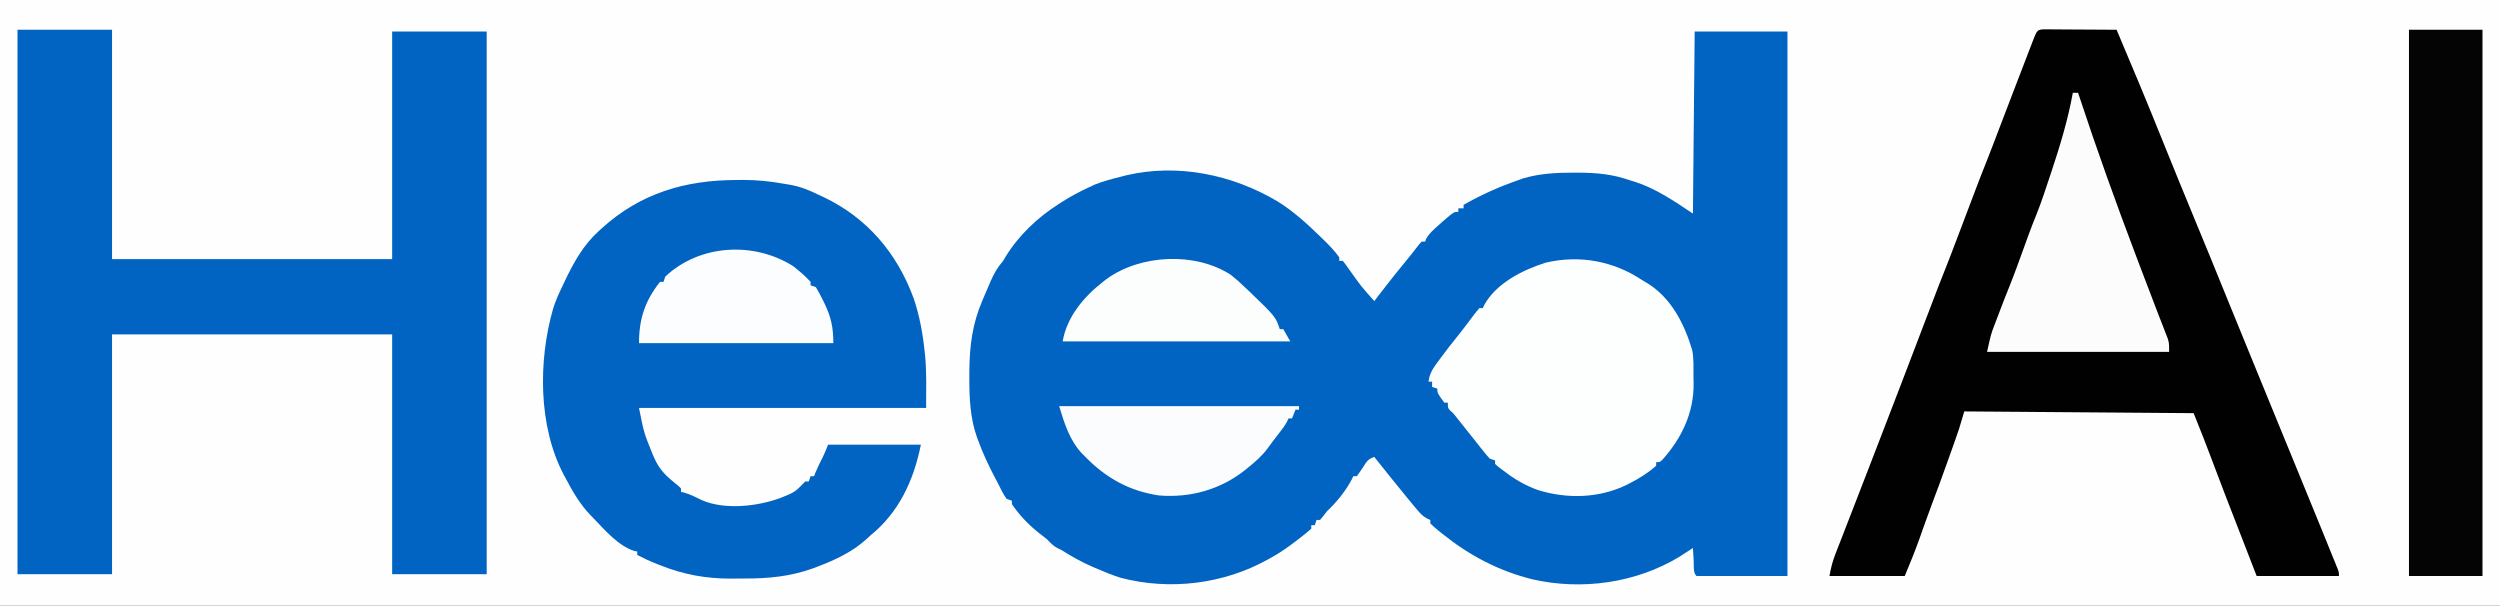 <?xml version="1.0" encoding="UTF-8"?>
<svg version="1.1" xmlns="http://www.w3.org/2000/svg" width="1428" height="346">
<rect width="100%" height="100%" fill="#333333" stroke="none"/>
<path d="M0 0 C471.24 0 942.48 0 1428 0 C1428 114.18 1428 228.36 1428 346 C956.76 346 485.52 346 0 346 C0 231.82 0 117.64 0 0 Z " fill="#FEFEFE" transform="translate(0,0)"/>
<path d="M0 0 C17.49 0 34.98 0 53 0 C53 102.63 53 205.26 53 311 C35.84 311 18.68 311 1 311 C-0.996 309.004 -0.41 305.183 -0.562 302.438 C-0.606 301.727 -0.649 301.016 -0.693 300.283 C-0.8 298.522 -0.9 296.761 -1 295 C-1.701 295.459 -2.402 295.918 -3.125 296.391 C-4.074 297.004 -5.022 297.618 -6 298.25 C-6.928 298.853 -7.856 299.457 -8.812 300.078 C-33.689 315.077 -64.569 319.355 -92.812 312.875 C-112.064 308.051 -128.534 299.359 -144 287 C-144.759 286.395 -145.519 285.791 -146.301 285.168 C-147.917 283.837 -149.468 282.427 -151 281 C-151 280.34 -151 279.68 -151 279 C-151.594 278.741 -152.189 278.482 -152.801 278.215 C-155.175 276.903 -156.447 275.63 -158.188 273.562 C-158.796 272.843 -159.404 272.124 -160.031 271.383 C-161.006 270.203 -161.006 270.203 -162 269 C-163.005 267.79 -163.005 267.79 -164.031 266.555 C-170.442 258.774 -176.714 250.881 -183 243 C-186.802 244.267 -187.406 245.751 -189.562 249.062 C-190.658 250.742 -191.793 252.398 -193 254 C-193.66 254 -194.32 254 -195 254 C-195.251 254.548 -195.503 255.096 -195.762 255.66 C-199.377 262.492 -204.399 268.71 -210 274 C-210.722 274.928 -211.444 275.856 -212.188 276.812 C-212.786 277.534 -213.384 278.256 -214 279 C-214.66 279 -215.32 279 -216 279 C-216.33 279.99 -216.66 280.98 -217 282 C-217.66 282 -218.32 282 -219 282 C-219 282.66 -219 283.32 -219 284 C-221.129 285.857 -223.262 287.596 -225.5 289.312 C-226.145 289.812 -226.79 290.311 -227.454 290.825 C-231.818 294.17 -236.195 297.315 -241 300 C-241.884 300.501 -242.769 301.003 -243.68 301.52 C-269.057 315.652 -299.794 319.421 -328 312 C-332.454 310.569 -336.721 308.885 -341 307 C-341.955 306.597 -342.91 306.193 -343.895 305.777 C-349.467 303.353 -354.655 300.55 -359.809 297.332 C-361.929 295.983 -361.929 295.983 -364.035 295.074 C-366.482 293.737 -368.057 291.995 -370 290 C-371.719 288.633 -373.449 287.28 -375.188 285.938 C-380.97 281.259 -385.755 276.131 -390 270 C-390 269.34 -390 268.68 -390 268 C-390.99 267.67 -391.98 267.34 -393 267 C-395.031 264.237 -396.442 261.048 -398 258 C-398.63 256.814 -399.26 255.627 -399.891 254.441 C-403.496 247.561 -406.725 240.619 -409.375 233.312 C-409.613 232.673 -409.852 232.034 -410.097 231.375 C-413.923 220.345 -414.363 208.82 -414.312 197.25 C-414.308 195.935 -414.304 194.621 -414.3 193.266 C-414.139 179.408 -412.507 166.818 -407 154 C-406.556 152.944 -406.556 152.944 -406.103 151.868 C-405.082 149.448 -404.044 147.035 -403 144.625 C-402.668 143.851 -402.336 143.077 -401.993 142.28 C-400.099 138.007 -398.099 134.555 -395 131 C-394.567 130.257 -394.134 129.515 -393.688 128.75 C-386.108 116.398 -375.452 106.342 -363.312 98.562 C-362.698 98.169 -362.084 97.775 -361.451 97.369 C-356.463 94.213 -351.372 91.452 -346 89 C-344.866 88.464 -343.731 87.927 -342.562 87.375 C-337.782 85.53 -332.974 84.217 -328 83 C-326.921 82.718 -325.842 82.435 -324.73 82.145 C-295.26 75.224 -263.958 81.736 -238.242 97.047 C-229.216 102.661 -221.587 109.622 -214 117 C-213.264 117.708 -212.528 118.415 -211.77 119.145 C-208.6 122.247 -205.585 125.381 -203 129 C-203 129.66 -203 130.32 -203 131 C-202.34 131 -201.68 131 -201 131 C-199.726 132.574 -198.531 134.212 -197.375 135.875 C-190.689 145.348 -190.689 145.348 -183 154 C-182.429 153.247 -181.858 152.494 -181.27 151.719 C-174.808 143.241 -168.149 134.937 -161.38 126.703 C-160.137 125.17 -158.937 123.602 -157.742 122.031 C-157.167 121.361 -156.592 120.691 -156 120 C-155.34 120 -154.68 120 -154 120 C-153.781 119.444 -153.562 118.889 -153.336 118.316 C-151.561 115.24 -149.276 113.294 -146.625 110.938 C-145.669 110.08 -144.712 109.223 -143.727 108.34 C-137.504 103 -137.504 103 -135 103 C-135 102.34 -135 101.68 -135 101 C-134.01 101 -133.02 101 -132 101 C-132 100.34 -132 99.68 -132 99 C-121.954 93.313 -111.913 88.762 -101 85 C-100.083 84.657 -99.167 84.314 -98.223 83.961 C-88.503 81.063 -78.909 80.598 -68.812 80.625 C-68.128 80.625 -67.444 80.625 -66.739 80.625 C-56.242 80.651 -46.922 81.458 -37 85 C-35.6 85.416 -35.6 85.416 -34.172 85.84 C-22.176 89.646 -11.357 97.095 -1 104 C-0.67 69.68 -0.34 35.36 0 0 Z " fill="#0163C2" transform="translate(968,18)"/>
<path d="M0 0 C17.82 0 35.64 0 54 0 C54 43.23 54 86.46 54 131 C106.8 131 159.6 131 214 131 C214 88.1 214 45.2 214 1 C231.82 1 249.64 1 268 1 C268 103.3 268 205.6 268 311 C250.18 311 232.36 311 214 311 C214 265.79 214 220.58 214 174 C161.2 174 108.4 174 54 174 C54 219.21 54 264.42 54 311 C36.18 311 18.36 311 0 311 C0 208.37 0 105.74 0 0 Z " fill="#0163C2" transform="translate(10,17)"/>
<path d="M0 0 C1.166 0.007 1.166 0.007 2.355 0.013 C3.236 0.014 4.117 0.014 5.024 0.014 C6.452 0.029 6.452 0.029 7.909 0.045 C9.37 0.049 9.37 0.049 10.86 0.054 C13.978 0.065 17.096 0.09 20.214 0.116 C22.325 0.126 24.435 0.135 26.546 0.143 C31.727 0.165 36.908 0.198 42.089 0.241 C51.13 21.482 59.977 42.792 68.596 64.208 C74.601 79.126 80.683 94.009 86.839 108.866 C92.891 123.474 98.895 138.101 104.82 152.762 C109.576 164.531 114.383 176.278 119.225 188.012 C123.486 198.338 127.718 208.676 131.924 219.025 C134.339 224.962 136.767 230.894 139.214 236.819 C139.486 237.477 139.758 238.136 140.039 238.815 C140.316 239.485 140.592 240.155 140.878 240.846 C147.02 255.718 153.111 270.611 159.158 285.522 C160.027 287.664 160.898 289.805 161.769 291.946 C162.991 294.949 164.209 297.954 165.425 300.959 C165.796 301.869 166.167 302.779 166.55 303.716 C166.885 304.549 167.221 305.381 167.567 306.239 C167.862 306.967 168.158 307.694 168.462 308.444 C169.089 310.241 169.089 310.241 169.089 312.241 C153.579 312.241 138.069 312.241 122.089 312.241 C102.403 261.586 102.403 261.586 95.389 242.947 C93.029 236.68 90.598 230.449 88.089 224.241 C87.099 221.766 87.099 221.766 86.089 219.241 C42.859 218.911 -0.371 218.581 -44.911 218.241 C-45.901 221.541 -46.891 224.841 -47.911 228.241 C-48.721 230.646 -49.549 233.045 -50.399 235.436 C-50.623 236.066 -50.846 236.697 -51.077 237.346 C-51.79 239.354 -52.506 241.36 -53.223 243.366 C-53.723 244.767 -54.222 246.169 -54.721 247.571 C-57.535 255.461 -60.403 263.326 -63.384 271.155 C-64.659 274.532 -65.88 277.927 -67.095 281.326 C-67.487 282.424 -67.879 283.522 -68.283 284.653 C-69.051 286.805 -69.816 288.959 -70.577 291.113 C-73.135 298.284 -75.974 305.191 -78.911 312.241 C-93.101 312.241 -107.291 312.241 -121.911 312.241 C-121.116 307.472 -120.051 303.548 -118.305 299.127 C-118.034 298.427 -117.763 297.726 -117.484 297.004 C-116.569 294.643 -115.646 292.286 -114.723 289.928 C-114.058 288.213 -113.392 286.499 -112.728 284.783 C-111.26 280.998 -109.789 277.213 -108.317 273.429 C-104.418 263.406 -100.547 253.372 -96.675 243.338 C-95.747 240.935 -94.819 238.533 -93.891 236.13 C-84.94 212.955 -76.068 189.751 -67.22 166.537 C-58.752 144.328 -58.752 144.328 -56.051 137.615 C-53.8 131.995 -51.647 126.34 -49.505 120.678 C-49.098 119.606 -48.692 118.534 -48.273 117.43 C-46.985 114.034 -45.698 110.637 -44.411 107.241 C-42.714 102.761 -41.016 98.282 -39.317 93.803 C-38.935 92.792 -38.552 91.782 -38.158 90.74 C-36.097 85.306 -33.986 79.895 -31.816 74.503 C-30.566 71.379 -29.365 68.237 -28.169 65.092 C-27.661 63.76 -27.154 62.428 -26.647 61.096 C-26.384 60.407 -26.122 59.718 -25.852 59.008 C-23.214 52.082 -20.561 45.162 -17.911 38.241 C-17.593 37.409 -17.274 36.578 -16.947 35.721 C-15.022 30.695 -13.092 25.672 -11.153 20.652 C-10.535 19.048 -9.918 17.443 -9.303 15.837 C-8.444 13.595 -7.579 11.355 -6.712 9.116 C-6.457 8.446 -6.202 7.777 -5.94 7.088 C-3.341 0.42 -3.341 0.42 0 0 Z " fill="#010101" transform="translate(1166.911,16.759)"/>
<path d="M0 0 C1.177 -0.012 2.354 -0.024 3.566 -0.037 C11.603 -0.05 19.223 0.761 27.125 2.188 C28.064 2.343 29.002 2.498 29.969 2.658 C35.859 3.648 40.789 5.556 46.125 8.188 C47.199 8.682 48.273 9.178 49.379 9.688 C74.453 21.578 91.481 41.71 100.997 67.557 C104.413 77.592 106.234 87.731 107.312 98.25 C107.396 99.021 107.48 99.791 107.567 100.585 C108.482 110.49 108.125 120.145 108.125 130.188 C54.005 130.188 -0.115 130.188 -55.875 130.188 C-53.06 144.428 -53.06 144.428 -47.875 157.188 C-47.557 157.891 -47.238 158.595 -46.91 159.32 C-44.484 164.602 -41.488 168.005 -37 171.754 C-36.361 172.289 -35.721 172.824 -35.062 173.375 C-34.458 173.864 -33.853 174.352 -33.23 174.855 C-32.783 175.295 -32.336 175.735 -31.875 176.188 C-31.875 176.847 -31.875 177.507 -31.875 178.188 C-31.053 178.358 -31.053 178.358 -30.215 178.531 C-26.487 179.577 -23.114 181.364 -19.629 183.031 C-6.573 188.513 11.767 186.442 24.746 181.691 C33.113 178.362 33.113 178.362 39.125 172.188 C39.785 172.188 40.445 172.188 41.125 172.188 C41.455 171.197 41.785 170.208 42.125 169.188 C42.785 169.188 43.445 169.188 44.125 169.188 C44.496 168.197 44.496 168.197 44.875 167.188 C46.153 164.121 47.603 161.2 49.125 158.25 C50.241 155.948 51.175 153.562 52.125 151.188 C69.615 151.188 87.105 151.188 105.125 151.188 C101.058 171.522 92.598 189.975 76.125 203.188 C75.609 203.673 75.094 204.159 74.562 204.66 C66.383 212.329 56.068 217.09 45.688 221 C44.962 221.278 44.237 221.555 43.489 221.842 C30.574 226.481 17.856 227.704 4.265 227.634 C1.759 227.625 -0.745 227.654 -3.25 227.686 C-17.332 227.747 -30.444 225.409 -43.562 220.125 C-44.517 219.761 -44.517 219.761 -45.49 219.389 C-49.403 217.869 -53.149 216.117 -56.875 214.188 C-56.875 213.528 -56.875 212.868 -56.875 212.188 C-57.411 212.105 -57.947 212.023 -58.5 211.938 C-67.636 209.052 -75.463 199.937 -81.875 193.188 C-82.763 192.292 -82.763 192.292 -83.668 191.379 C-89.744 184.974 -93.778 177.959 -97.875 170.188 C-98.209 169.572 -98.544 168.957 -98.888 168.323 C-113.511 140.563 -113.436 103.051 -104.93 73.465 C-103.546 69.166 -101.894 65.22 -99.875 61.188 C-99.29 59.95 -98.707 58.711 -98.125 57.473 C-93.136 47.01 -87.605 37.045 -78.875 29.188 C-78.304 28.659 -77.733 28.13 -77.145 27.586 C-54.979 7.5 -29.373 0.016 0 0 Z " fill="#0264C2" transform="translate(420.875,102.812)"/>
<path d="M0 0 C0.856 0.509 1.712 1.018 2.594 1.543 C16.527 9.98 23.955 24.67 28.555 39.83 C29.603 44.942 29.272 50.302 29.312 55.5 C29.342 56.717 29.371 57.934 29.4 59.188 C29.516 75.86 22.515 90.437 11.445 102.742 C10 104 10 104 8 104 C8 104.66 8 105.32 8 106 C3.557 110.039 -1.668 113.271 -7 116 C-7.98 116.509 -7.98 116.509 -8.98 117.027 C-24.693 124.612 -42.721 125.047 -59.281 120 C-66.722 117.358 -72.793 113.845 -79 109 C-80.547 107.855 -80.547 107.855 -82.125 106.688 C-82.744 106.131 -83.362 105.574 -84 105 C-84 104.34 -84 103.68 -84 103 C-84.99 102.67 -85.98 102.34 -87 102 C-88.84 100.023 -88.84 100.023 -90.938 97.375 C-91.723 96.393 -92.508 95.41 -93.316 94.398 C-94.211 93.266 -95.106 92.133 -96 91 C-97.588 89.002 -99.179 87.005 -100.772 85.01 C-101.825 83.689 -102.877 82.366 -103.926 81.041 C-104.655 80.123 -104.655 80.123 -105.398 79.188 C-106.043 78.373 -106.043 78.373 -106.701 77.543 C-107.992 75.94 -107.992 75.94 -109.663 74.488 C-111 73 -111 73 -111 70 C-111.66 70 -112.32 70 -113 70 C-117 64.588 -117 64.588 -117 62 C-117.99 61.67 -118.98 61.34 -120 61 C-120 60.01 -120 59.02 -120 58 C-120.66 58 -121.32 58 -122 58 C-121.507 53.221 -119.231 50.06 -116.438 46.312 C-115.986 45.694 -115.534 45.075 -115.068 44.438 C-111.854 40.066 -108.522 35.798 -105.086 31.598 C-103.47 29.586 -101.901 27.559 -100.352 25.496 C-99.899 24.896 -99.447 24.296 -98.98 23.678 C-98.09 22.493 -97.204 21.305 -96.324 20.113 C-95.263 18.706 -94.136 17.348 -93 16 C-92.34 16 -91.68 16 -91 16 C-90.75 15.428 -90.5 14.855 -90.242 14.266 C-83.367 1.726 -68.059 -5.916 -55 -10 C-35.565 -14.479 -16.434 -10.936 0 0 Z " fill="#FDFEFE" transform="translate(938,160)"/>
<path d="M0 0 C13.86 0 27.72 0 42 0 C42 102.96 42 205.92 42 312 C28.14 312 14.28 312 0 312 C0 209.04 0 106.08 0 0 Z " fill="#040404" transform="translate(1376,17)"/>
<path d="M0 0 C0.99 0 1.98 0 3 0 C3.316 0.96 3.633 1.919 3.959 2.908 C13.889 32.999 24.59 62.734 35.81 92.367 C36.711 94.751 37.612 97.135 38.512 99.52 C41.432 107.249 44.369 114.972 47.355 122.676 C48.12 124.658 48.884 126.64 49.648 128.622 C50.359 130.459 51.079 132.294 51.8 134.128 C52.224 135.23 52.649 136.333 53.086 137.469 C53.458 138.422 53.829 139.375 54.212 140.357 C55 143 55 143 55 148 C20.68 148 -13.64 148 -49 148 C-46.749 137.873 -46.749 137.873 -44.977 133.223 C-44.404 131.71 -44.404 131.71 -43.82 130.166 C-43.426 129.142 -43.031 128.118 -42.625 127.062 C-42.238 126.042 -41.852 125.022 -41.453 123.971 C-39.698 119.356 -37.91 114.759 -36.055 110.184 C-33.373 103.517 -30.953 96.753 -28.5 90 C-27.554 87.395 -26.606 84.791 -25.656 82.188 C-25.31 81.238 -25.31 81.238 -24.956 80.269 C-23.709 76.869 -22.408 73.501 -21.027 70.152 C-18.027 62.749 -15.582 55.139 -13.062 47.562 C-12.796 46.762 -12.529 45.962 -12.254 45.138 C-7.311 30.277 -2.784 15.44 0 0 Z " fill="#FCFCFC" transform="translate(1184,53)"/>
<path d="M0 0 C45.21 0 90.42 0 137 0 C137 0.66 137 1.32 137 2 C136.34 2 135.68 2 135 2 C134.34 3.65 133.68 5.3 133 7 C132.34 7 131.68 7 131 7 C130.737 7.572 130.474 8.145 130.203 8.734 C128.923 11.144 127.452 13.119 125.75 15.25 C123.437 18.159 121.214 21.095 119.062 24.125 C115.876 28.384 112.134 31.68 108 35 C107.361 35.526 106.721 36.052 106.062 36.594 C91.981 47.723 74.809 52.47 57 51 C40.175 48.522 26.769 41.075 15 29 C14.384 28.393 13.768 27.786 13.133 27.16 C5.984 19.585 2.93 9.768 0 0 Z " fill="#FAFCFD" transform="translate(605,232)"/>
<path d="M0 0 C3.562 2.78 6.966 5.644 10 9 C10 9.66 10 10.32 10 11 C11.485 11.495 11.485 11.495 13 12 C14.495 14.486 15.803 16.898 17.062 19.5 C17.42 20.229 17.777 20.958 18.145 21.709 C21.802 29.373 23 35.343 23 44 C-13.63 44 -50.26 44 -88 44 C-88 30.286 -84.614 19.827 -76 9 C-75.34 9 -74.68 9 -74 9 C-73.67 8.01 -73.34 7.02 -73 6 C-53.426 -12.46 -22.449 -14.194 0 0 Z " fill="#FCFDFE" transform="translate(453,152)"/>
<path d="M0 0 C2.791 2.185 5.332 4.478 7.871 6.949 C8.721 7.746 9.57 8.543 10.445 9.363 C25.525 23.912 25.525 23.912 27.871 30.949 C28.531 30.949 29.191 30.949 29.871 30.949 C31.191 33.259 32.511 35.569 33.871 37.949 C-9.029 37.949 -51.929 37.949 -96.129 37.949 C-93.814 24.061 -84.059 12.434 -73.129 3.949 C-72.465 3.426 -71.801 2.902 -71.117 2.363 C-51.663 -11.805 -20.216 -13.25 0 0 Z " fill="#FCFDFD" transform="translate(703.129,157.051)"/>
</svg>
